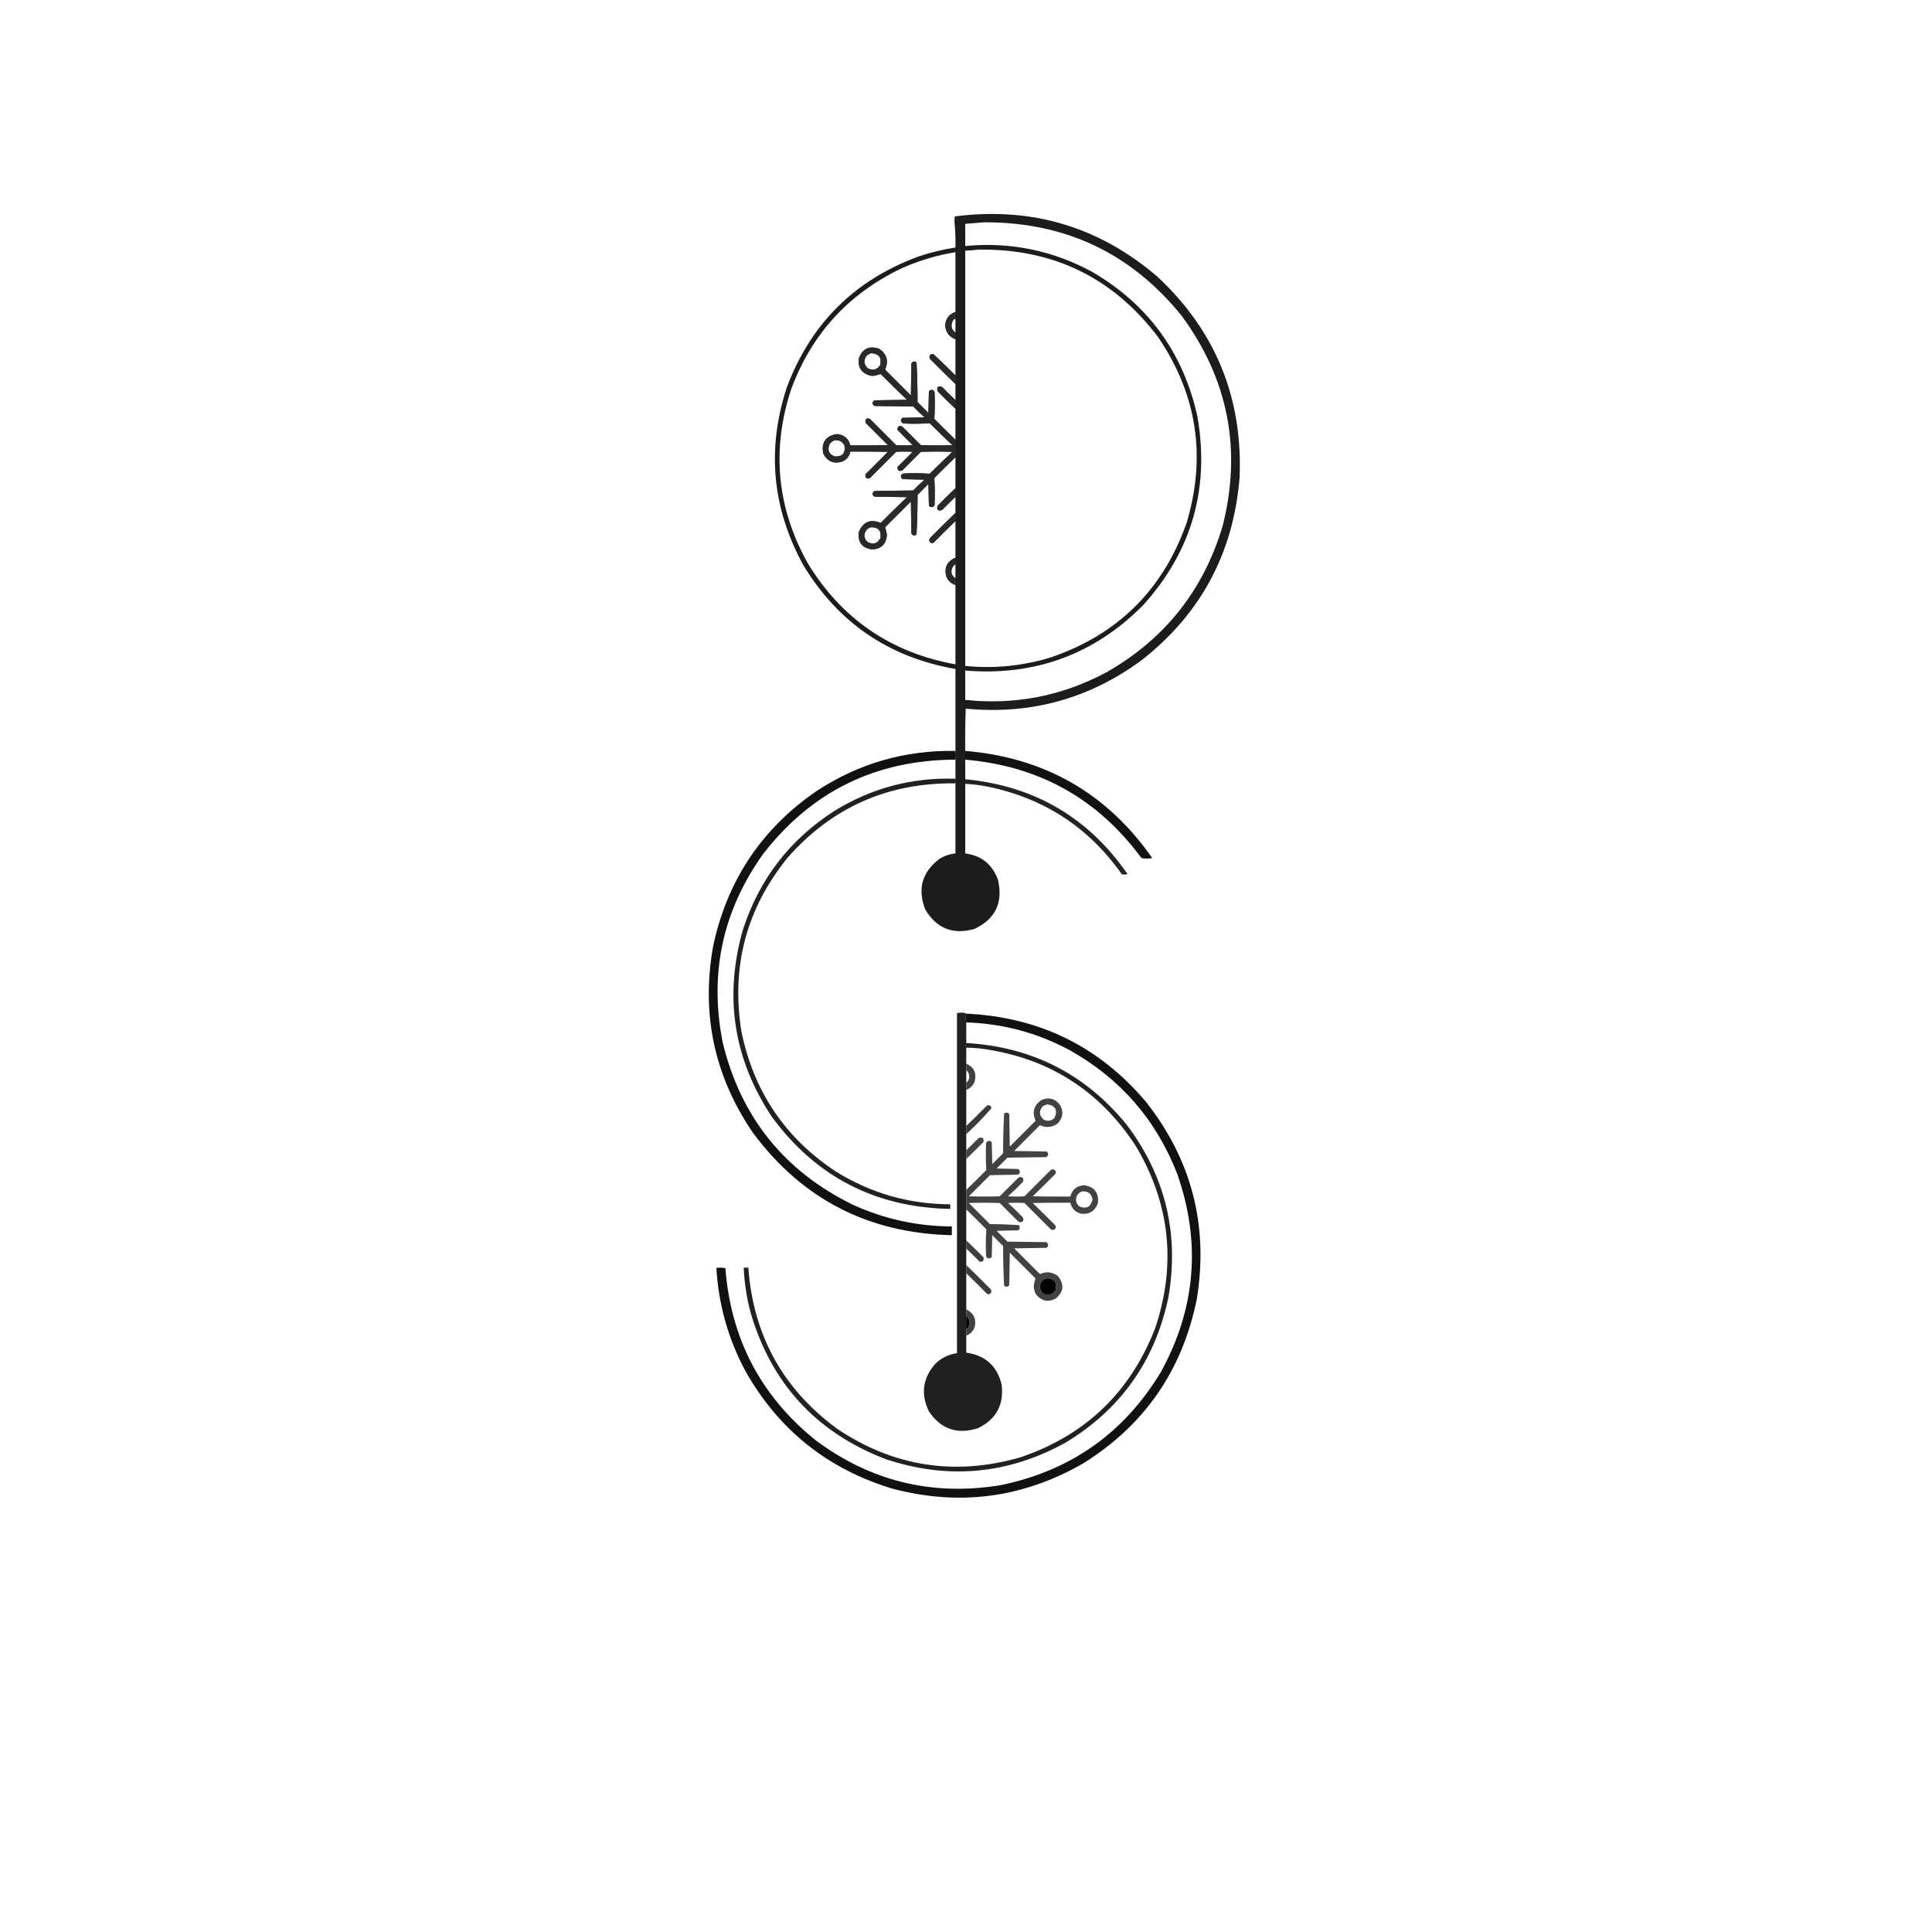 <svg id="eGJDhyKHsWr1" xmlns="http://www.w3.org/2000/svg" xmlns:xlink="http://www.w3.org/1999/xlink" viewBox="0 0 3750 3750" shape-rendering="geometricPrecision" text-rendering="geometricPrecision"><g clip-rule="evenodd"><path d="M1873.5,1457.5c0,5.67,0,11.33,0,17c0,12.67,0,25.33,0,38c0,3,0,6,0,9c0,45,0,90,0,135c31.39,4.21,52.55,21.21,63.5,51c10.42,44.32-4.75,76.15-45.5,95.5-41.54,11.8-73.38-.7-95.5-37.5-15.59-39.88-6.42-72.72,27.5-98.5c9.58-5.81,19.92-9.31,31-10.5c0-45.33,0-90.67,0-136c1.28-3.1,1.28-6.1,0-9c0-12.33,0-24.67,0-37c1.3-5.77,1.3-11.43,0-17c0-53,0-106,0-159-129.46-22.71-227.96-90.05-295.5-202-60.28-109.975-70.94-224.642-32-344c46.26-123.924,131.42-208.757,255.5-254.5c23.47-8.035,47.47-13.868,72-17.5.4-17.212-.27-34.378-2-51.5.02-3.086.36-6.086,1-9c148.78-19.075,279.78,19.925,393,117c112.89,105.228,166.05,235.395,159.5,390.5-12.02,145.9-75.18,263.74-189.5,353.5-101.67,75.09-215.67,106.59-342,94.5-1,27.33-1.33,54.66-1,82Zm37-1026c157.5-.511,285.33,60.156,383.5,182c90.32,123.288,116.66,259.288,79,408-37.41,124.72-112.58,219.22-225.5,283.5-85.84,45.87-177.17,63.7-274,53.5c0-19,0-38,0-57c135.28,11.09,250.45-31.25,345.5-127c94.48-104.85,129.48-227.183,105-367-27.5-122.945-95.33-216.111-203.5-279.5-77.11-41.988-159.44-58.821-247-50.5c0-14.333,0-28.667,0-43c12.48-1.039,24.81-2.039,37-3Zm-12,53c145.73-2.211,262.23,54.456,349.5,170c75.54,111.457,93.88,231.79,55,361-45.73,129.39-133.56,216.23-263.5,260.5-54.21,16.65-109.55,22.15-166,16.5c0-268.67,0-537.333,0-806c8.52-.232,16.85-.899,25-2Zm-44,121c-12.26,4.268-18.92,12.935-20,26c1.11,13.249,7.77,22.249,20,27c0,23.333,0,46.667,0,70-14.16-13.994-28.49-27.827-43-41.5-6.59.248-8.76,3.414-6.5,9.5c16.37,16.535,32.87,32.868,49.5,49c0,10.333,0,20.667,0,31-8.8-8.298-17.46-16.798-26-25.5-8.17-2.5-11,.333-8.5,8.5c11.37,11.535,22.87,22.869,34.5,34c0,20,0,40,0,60-13.8-13.298-27.47-26.798-41-40.5c1.16-17.426,1.32-34.926.5-52.5-3.26-4.785-6.93-5.119-11-1-.33,14-.67,28-1,42-7-7-14-14-21-21-.02-25.754-.68-51.42-2-77-4.09-2.976-7.43-2.309-10,2-.33,20.667-.67,41.333-1,62-16.67-16.667-33.33-33.333-50-50c7.28-16.71,3.45-30.21-11.5-40.5-19.32-6.589-32.48-.422-39.5,18.5-2.28,17.27,4.88,28.437,21.5,33.5c3.33.667,6.67.667,10,0c3.78-1.043,7.44-2.043,11-3c16.7,17.029,33.7,33.696,51,50-21,.333-42,.667-63,1-5.3,3.567-5.3,7.234,0,11c25,.333,50,.667,75,1c7.03,7.365,14.36,14.365,22,21-14.33.333-28.67.667-43,1-4.36,4.551-3.69,8.218,2,11c17.04.819,34.04.652,51-.5c14.51,14.349,29.18,28.515,44,42.5-20.33.667-40.67.667-61,0-12-12-24-24-36-36-6.56-2.644-9.72-.477-9.5,6.5c9.83,9.833,19.67,19.667,29.5,29.5-10.67.667-21.33.667-32,0-17-17-34-34-51-51-6.81-2.196-9.64.304-8.5,7.5c14.5,14.5,29,29,43.5,43.5-24.33.5-48.66.667-73,.5-3.52-13.534-12.35-20.868-26.5-22-21.59,3.843-30.25,16.51-26,38c7.92,15.208,20.08,20.375,36.5,15.5c8.86-3.683,14.19-10.183,16-19.5c24.34-.167,48.67,0,73,.5-14.5,14.5-29,29-43.5,43.5-1.14,7.196,1.69,9.696,8.5,7.5c17-17,34-34,51-51c10.67-.667,21.33-.667,32,0-9.83,9.833-19.67,19.667-29.5,29.5-.22,6.977,2.94,9.144,9.5,6.5c12-12,24-24,36-36c20.33-.667,40.67-.667,61,0-14.82,13.985-29.49,28.151-44,42.5-16.96-1.152-33.96-1.319-51-.5-5.69,2.782-6.36,6.449-2,11c14.33.333,28.67.667,43,1-7.64,6.635-14.97,13.635-22,21-25,.333-50,.667-75,1-5.3,3.766-5.3,7.433,0,11c21,.333,42,.667,63,1-17.3,16.304-34.3,32.971-51,50-19.91-8.13-34.08-2.29-42.5,17.5-2.41,20.54,6.59,31.87,27,34c16.8-1.46,25.96-10.63,27.5-27.5-.59-5.4-1.76-10.57-3.5-15.5c16.67-16.67,33.33-33.333,50-50c.33,20.667.67,41.33,1,62c2.57,4.31,5.91,4.98,10,2c1.32-25.58,1.98-51.246,2-77c7-7,14-14,21-21c.33,14,.67,28,1,42c4.07,4.119,7.74,3.785,11-1c.82-17.574.66-35.074-.5-52.5c13.53-13.702,27.2-27.202,41-40.5c0,20,0,40,0,60-11.63,11.131-23.13,22.465-34.5,34-2.5,8.167.33,11,8.5,8.5c8.54-8.702,17.2-17.202,26-25.5c0,10.333,0,20.667,0,31-16.63,16.13-33.13,32.46-49.5,49-2.55,4.99-1.05,8.33,4.5,10c1-.5,2-1,3-1.5c13.87-14.04,27.87-27.87,42-41.5c0,23.67,0,47.33,0,71-16.61,7.21-22.44,19.55-17.5,37c3.48,7.98,9.31,13.31,17.5,16c0,51.33,0,102.67,0,154-125.13-22.72-220.63-88.06-286.5-196-60.33-108.242-70.99-221.242-32-339c39.42-105.75,109.92-183.25,211.5-232.5c34.19-15.632,69.86-26.466,107-32.5c0,38.667,0,77.333,0,116Zm0,13c0,9,0,18,0,27-7.78-5.781-9.61-13.114-5.5-22c1.05-2.556,2.89-4.223,5.5-5Zm-163,67c15.14,1.314,20.64,9.314,16.5,24-6.17,8.328-14.01,10.161-23.5,5.5-7.92-7.503-8.76-15.67-2.5-24.5c2.91-2.368,6.07-4.035,9.5-5Zm-71,169c8.46-.692,14.62,2.641,18.5,10c2.54,14.797-3.63,21.963-18.5,21.5-11.47-4.109-14.97-11.943-10.5-23.5c2.54-4.01,6.04-6.676,10.5-8Zm69,169c14.98-.86,21.48,6.14,19.5,21-6.51,11.5-15.34,13.67-26.5,6.5-6.87-8.87-6.21-17.21,2-25c1.81-.76,3.48-1.59,5-2.5Zm165,72c0,9,0,18,0,27-8.04-5.64-9.87-12.97-5.5-22c1.38-2.21,3.21-3.88,5.5-5Z" clip-rule="evenodd" fill="#1c1c1a" fill-rule="evenodd" stroke-linecap="round" stroke-linejoin="round" stroke-dashoffset="10355.44" stroke-dasharray="2708.699"/></g><g clip-rule="evenodd"><path d="M1854.5,605.5c1.29,4.233,1.29,8.566,0,13-2.61.777-4.45,2.444-5.5,5-4.11,8.886-2.28,16.219,5.5,22c1.29,4.434,1.29,8.767,0,13-12.23-4.751-18.89-13.751-20-27c1.08-13.065,7.74-21.732,20-26Z" opacity="0.899" clip-rule="evenodd" fill="#2b2b2b" fill-rule="evenodd"/></g><g clip-rule="evenodd"><path d="M1854.5,853.5c1.33,11.333,1.33,22.667,0,34-13.8,13.298-27.47,26.798-41,40.5c1.16,17.426,1.32,34.926.5,52.5-3.26,4.785-6.93,5.119-11,1-.33-14-.67-28-1-42-7,7-14,14-21,21-.02,25.754-.68,51.42-2,77-4.09,2.98-7.43,2.31-10-2-.33-20.67-.67-41.333-1-62-16.67,16.667-33.33,33.33-50,50c1.74,4.93,2.91,10.1,3.5,15.5-1.54,16.87-10.7,26.04-27.5,27.5-20.41-2.13-29.41-13.46-27-34c8.42-19.79,22.59-25.63,42.5-17.5c16.7-17.029,33.7-33.696,51-50-21-.333-42-.667-63-1-5.3-3.567-5.3-7.234,0-11c25-.333,50-.667,75-1c7.03-7.365,14.36-14.365,22-21-14.33-.333-28.67-.667-43-1-4.36-4.551-3.69-8.218,2-11c17.04-.819,34.04-.652,51,.5c14.51-14.349,29.18-28.515,44-42.5-20.33-.667-40.67-.667-61,0-12,12-24,24-36,36-6.56,2.644-9.72.477-9.5-6.5c9.83-9.833,19.67-19.667,29.5-29.5-10.67-.667-21.33-.667-32,0-17,17-34,34-51,51-6.81,2.196-9.64-.304-8.5-7.5c14.5-14.5,29-29,43.5-43.5-24.33-.5-48.66-.667-73-.5-1.81,9.317-7.14,15.817-16,19.5-16.42,4.875-28.58-.292-36.5-15.5-4.25-21.49,4.41-34.157,26-38c14.15,1.132,22.98,8.466,26.5,22c24.34.167,48.67,0,73-.5-14.5-14.5-29-29-43.5-43.5-1.14-7.196,1.69-9.696,8.5-7.5c17,17,34,34,51,51c10.67.667,21.33.667,32,0-9.83-9.833-19.67-19.667-29.5-29.5-.22-6.977,2.94-9.144,9.5-6.5c12,12,24,24,36,36c20.33.667,40.67.667,61,0-14.82-13.985-29.49-28.151-44-42.5-16.96,1.152-33.96,1.319-51,.5-5.69-2.782-6.36-6.449-2-11c14.33-.333,28.67-.667,43-1-7.64-6.635-14.97-13.635-22-21-25-.333-50-.667-75-1-5.3-3.766-5.3-7.433,0-11c21-.333,42-.667,63-1-17.3-16.304-34.3-32.971-51-50-3.56.957-7.22,1.957-11,3-3.33.667-6.67.667-10,0-16.62-5.063-23.78-16.23-21.5-33.5c7.02-18.922,20.18-25.089,39.5-18.5c14.95,10.29,18.78,23.79,11.5,40.5c16.67,16.667,33.33,33.333,50,50c.33-20.667.67-41.333,1-62c2.57-4.309,5.91-4.976,10-2c1.32,25.58,1.98,51.246,2,77c7,7,14,14,21,21c.33-14,.67-28,1-42c4.07-4.119,7.74-3.785,11,1c.82,17.574.66,35.074-.5,52.5c13.53,13.702,27.2,27.202,41,40.5Zm-163-168c-3.43.965-6.59,2.632-9.5,5-6.26,8.83-5.42,16.997,2.5,24.5c9.49,4.661,17.33,2.828,23.5-5.5c4.14-14.686-1.36-22.686-16.5-24Zm-71,169c-4.46,1.324-7.96,3.99-10.5,8-4.47,11.557-.97,19.391,10.5,23.5c14.87.463,21.04-6.703,18.5-21.5-3.88-7.359-10.04-10.692-18.5-10Zm69,169c-1.52.91-3.19,1.74-5,2.5-8.21,7.79-8.87,16.13-2,25c11.16,7.17,19.99,5,26.5-6.5c1.98-14.86-4.52-21.86-19.5-21Z" opacity="0.892" clip-rule="evenodd" fill="#2b2b2b" fill-rule="evenodd"/></g><g clip-rule="evenodd"><path d="M1854.5,728.5c1.26,5.797,1.26,11.463,0,17-16.63-16.132-33.13-32.465-49.5-49-2.26-6.086-.09-9.252,6.5-9.5c14.51,13.673,28.84,27.506,43,41.5Z" opacity="0.891" clip-rule="evenodd" fill="#2b2b2b" fill-rule="evenodd"/></g><g clip-rule="evenodd"><path d="M1854.5,776.5c1.26,5.797,1.26,11.463,0,17-11.63-11.131-23.13-22.465-34.5-34-2.5-8.167.33-11,8.5-8.5c8.54,8.702,17.2,17.202,26,25.5Z" opacity="0.881" clip-rule="evenodd" fill="#2b2b2b" fill-rule="evenodd"/></g><g clip-rule="evenodd"><path d="M1854.5,947.5c1.26,5.537,1.26,11.203,0,17-8.8,8.298-17.46,16.798-26,25.5-8.17,2.5-11-.333-8.5-8.5c11.37-11.535,22.87-22.869,34.5-34Z" opacity="0.86" clip-rule="evenodd" fill="#2b2b2b" fill-rule="evenodd"/></g><g clip-rule="evenodd"><path d="M1854.5,995.5c1.3,5.23,1.3,10.57,0,16-14.13,13.63-28.13,27.46-42,41.5-1,.5-2,1-3,1.5-5.55-1.67-7.05-5.01-4.5-10c16.37-16.54,32.87-32.87,49.5-49Z" opacity="0.911" clip-rule="evenodd" fill="#2b2b2b" fill-rule="evenodd"/></g><g clip-rule="evenodd"><path d="M1854.5,1082.5c1.29,4.23,1.29,8.57,0,13-2.29,1.12-4.12,2.79-5.5,5-4.37,9.03-2.54,16.36,5.5,22c1.29,4.43,1.29,8.77,0,13-8.19-2.69-14.02-8.02-17.5-16-4.94-17.45.89-29.79,17.5-37Z" opacity="0.9" clip-rule="evenodd" fill="#2b2b2b" fill-rule="evenodd"/></g><g clip-rule="evenodd"><path d="M1854.5,1457.5c1.3,5.57,1.3,11.23,0,17-154.09.46-278.25,61.13-372.5,182-79.59,110.95-105.93,233.62-79,368c35.12,143.76,118.95,248.26,251.5,313.5c61.24,28.02,125.57,42.18,193,42.5c0,5.67,0,11.33,0,17-161.32-3.57-289.82-69.57-385.5-198-75.79-110.61-101.62-232.11-77.5-364.5c27.43-126.96,94.43-226.96,201-300c81.59-53.32,171.26-79.15,269-77.5Z" opacity="0.93" clip-rule="evenodd" fill-rule="evenodd"/></g><g clip-rule="evenodd"><path d="M1873.5,1457.5c154.07,12.83,275.07,82.17,363,208-7,1.33-14,1.33-21,0-84.63-115.01-198.63-178.68-342-191c0-5.67,0-11.33,0-17Z" opacity="0.928" clip-rule="evenodd" fill-rule="evenodd"/></g><g clip-rule="evenodd"><path d="M1854.5,1511.5c1.28,2.9,1.28,5.9,0,9-130.86-1.64-239.36,46.36-325.5,144-80.07,98.61-110.07,210.94-90,337c23.63,116.54,84.8,207.37,183.5,272.5c67.9,42.13,141.9,63.29,222,63.5c0,3,0,6,0,9-145.55-2.85-261.05-62.52-346.5-179-74.27-112.21-92.94-233.21-56-363c31.82-98.12,90.98-174.95,177.5-230.5c72-44.39,150.34-65.22,235-62.5Z" opacity="0.87" clip-rule="evenodd" fill-rule="evenodd"/></g><g clip-rule="evenodd"><path d="M1873.5,1512.5c133.96,12.78,238.96,74.11,315,184-3.62,1.16-7.29,1.33-11,.5-65.07-92.28-153.4-149.28-265-171-12.9-2.39-25.9-3.89-39-4.5c0-3,0-6,0-9Z" opacity="0.863" clip-rule="evenodd" fill-rule="evenodd"/></g><g clip-rule="evenodd"><path d="M2179.5,1700.5c3.48-1.14,7.14-1.31,11-.5.67,1,1.33,2,2,3-4.88,1.26-9.22.42-13-2.5Z" opacity="0.035" clip-rule="evenodd" fill-rule="evenodd"/></g><g clip-rule="evenodd"><path d="M1875.5,1967.5c-1.3,5.57-1.3,11.23,0,17c0,13.33,0,26.67,0,40-1.28,2.9-1.28,5.9,0,9c0,10.33,0,20.67,0,31c0,4.33,0,8.67,0,13c0,8,0,16,0,24c0,4.67,0,9.33,0,14c0,23.33,0,46.67,0,70c0,5.33,0,10.67,0,16c0,10.33,0,20.67,0,31c0,5.67,0,11.33,0,17c0,20,0,40,0,60c0,12.67,0,25.33,0,38c0,20,0,40,0,60c0,5.33,0,10.67,0,16c0,10.67,0,21.33,0,32c0,5.33,0,10.67,0,16c0,23.33,0,46.67,0,70c0,4.33,0,8.67,0,13c0,8.33,0,16.67,0,25c0,4.33,0,8.67,0,13c0,11,0,22,0,33c36.49,4.99,59.32,25.32,68.5,61c5.18,39.48-9.99,67.98-45.5,85.5-40.21,13.04-72.04,2.21-95.5-32.5-16.21-33.7-12.04-64.54,12.5-92.5c11.74-11.37,25.74-18.2,42-20.5c0-219.33,0-438.67,0-658c0-.67,0-1.33,0-2c2.81-.66,5.81-1,9-1c3.41.02,6.41.68,9,2Z" opacity="0.984" clip-rule="evenodd" fill="#1d1d1b" fill-rule="evenodd"/></g><g clip-rule="evenodd"><path d="M1857.5,1966.5c0,.67,0,1.33,0,2-6.52-1.27-6.52-1.94,0-2Z" opacity="0.026" clip-rule="evenodd" fill-rule="evenodd"/></g><g clip-rule="evenodd"><path d="M1875.5,1967.5c142,6.58,258.5,63.92,349.5,172c88.33,112.64,121,239.97,98,382-28.06,138.73-101.89,245.23-221.5,319.5-116.97,66.91-240.64,82.91-371,48-124.88-38.24-219.38-114.07-283.5-227.5-33.55-62.71-52.38-129.54-56.5-200.5c5.92-.81,11.75-.64,17.5.5c10.43,136.71,68.6,247.88,174.5,333.5c106.6,79.82,225.94,109.15,358,88c136.56-27.64,240.73-100.81,312.5-219.5c67.98-123.52,78.65-251.85,32-385-41.03-105.35-110.86-185.52-209.5-240.5-62.47-33.45-129.14-51.28-200-53.5-1.3-5.77-1.3-11.43,0-17Zm155,514c15.09-.09,21.25,7.25,18.5,22-6.08,9.75-14.24,11.92-24.5,6.5-7.09-7.29-7.75-15.12-2-23.5c2.43-2.21,5.09-3.87,8-5Zm-155,73c6.01,5.53,7.51,12.2,4.5,20-1.05,2.12-2.55,3.78-4.5,5c0-8.33,0-16.67,0-25Z" opacity="0.93" clip-rule="evenodd" fill-rule="evenodd"/></g><g clip-rule="evenodd"><path d="M1875.5,2024.5c128.09,7.46,232.26,60.79,312.5,160c74.22,99.24,100.89,210.24,80,333-25.73,123.33-92.23,217.5-199.5,282.5-111.94,61.83-228.6,72.5-350,32-135.25-52.25-222.75-148.08-262.5-287.5-7.01-27.58-11.18-55.58-12.5-84c3,0,6,0,9,0c9.57,131.01,66.9,235.18,172,312.5c109.47,73.5,227.81,92.17,355,56c126.56-42.56,214.06-126.06,262.5-250.5c41.84-124.28,29.17-242.61-38-355-71.48-109.04-172.31-171.87-302.5-188.5-8.64-.93-17.31-1.43-26-1.5-1.28-3.1-1.28-6.1,0-9Zm155,457c-2.91,1.13-5.57,2.79-8,5-5.75,8.38-5.09,16.21,2,23.5c10.26,5.42,18.42,3.25,24.5-6.5c2.75-14.75-3.41-22.09-18.5-22Zm-155,73c6.01,5.53,7.51,12.2,4.5,20-1.05,2.12-2.55,3.78-4.5,5c0-8.33,0-16.67,0-25Z" opacity="0.871" clip-rule="evenodd" fill-rule="evenodd"/></g><g clip-rule="evenodd"><path d="M1875.5,2064.5c14.84,6.68,20.34,18.02,16.5,34-2.99,8.15-8.49,13.82-16.5,17c0-4.67,0-9.33,0-14c5.84-4.73,7.34-10.73,4.5-18-.79-2.61-2.29-4.61-4.5-6c0-4.33,0-8.67,0-13Z" opacity="0.899" clip-rule="evenodd" fill="#2b2c2b" fill-rule="evenodd"/></g><g clip-rule="evenodd"><path d="M1875.5,2347.5c0-12.67,0-25.33,0-38c13.13-12.63,26.13-25.46,39-38.5-1.16-17.09-1.32-34.26-.5-51.5.58-3.3,2.58-4.96,6-5c2.31-.02,3.97.98,5,3c.33,14,.67,28,1,42c7-7,14-14,21-21c.02-25.75.68-51.42,2-77c3.7-2.93,7.03-2.59,10,1c.33,21,.67,42,1,63c16.67-16.67,33.33-33.33,50-50-7.12-16.65-3.28-30.15,11.5-40.5c14.91-6.03,27.08-2.53,36.5,10.5c6.71,13.14,4.87,24.97-5.5,35.5-10.83,7.44-22.16,8.44-34,3-16.67,16.67-33.33,33.33-50,50c21,.33,42,.67,63,1c4.25,4.16,3.91,7.83-1,11-25,.33-50,.67-75,1-7,7-14,14-21,21c14,.33,28,.67,42,1c2.79,2.17,3.62,5,2.5,8.5-1.17,1.39-2.67,2.23-4.5,2.5-17.67.33-35.33.67-53,1-13.67,13.67-27.33,27.33-41,41c20,.67,40,.67,60,0c12-12,24-24,36-36c3.65-2.33,6.82-1.83,9.5,1.5.71,2.47.37,4.8-1,7-9.2,9.53-18.7,18.7-28.5,27.5c10.67.67,21.33.67,32,0c17-17,34-34,51-51c3.45-2.22,6.45-1.72,9,1.5c1.33,2,1.33,4,0,6-14.51,14.68-29.18,29.18-44,43.5c24.33.5,48.66.67,73,.5c3.53-13.54,12.36-20.87,26.5-22c20.27,2.94,29.27,14.61,27,35-5.37,14.77-15.87,21.6-31.5,20.5-11.85-2.68-19.18-9.85-22-21.5-24.34-.17-48.67,0-73,.5c14.82,14.32,29.49,28.82,44,43.5c1.75,4.83.09,7.83-5,9-1.44-.22-2.77-.72-4-1.5-17-17-34-34-51-51-10.67-.67-21.33-.67-32,0c9.8,8.8,19.3,17.97,28.5,27.5c2.85,5.13,1.52,8.46-4,10-1.63-.13-3.13-.63-4.5-1.5-12-12-24-24-36-36-20-.67-40-.67-60,0c13.67,13.67,27.33,27.33,41,41c18.76.03,37.42.69,56,2c2.84,3.62,2.51,6.95-1,10-14,.33-28,.67-42,1c7,7,14,14,21,21c25,.33,50,.67,75,1c4.91,3.17,5.25,6.84,1,11-21,.33-42,.67-63,1c16.67,16.67,33.33,33.33,50,50c11.84-5.44,23.17-4.44,34,3c14,16.33,12.67,31.33-4,45-14.74,6.99-27.24,4.15-37.5-8.5-2.72-4.82-4.22-9.99-4.5-15.5.59-5.4,1.76-10.57,3.5-15.5-16.67-16.67-33.33-33.33-50-50-.33,21-.67,42-1,63-2.97,3.59-6.3,3.93-10,1-1.32-25.58-1.98-51.25-2-77-7-7-14-14-21-21-.33,14-.67,28-1,42-2.64,3.32-5.8,3.82-9.5,1.5-.69-1.07-1.19-2.23-1.5-3.5-.82-17.24-.66-34.41.5-51.5-12.87-13.04-25.87-25.87-39-38.5Zm157-204c16.03,2.4,20.87,11.07,14.5,26-6.26,6.43-13.43,7.6-21.5,3.5-8.96-8.29-9.29-16.96-1-26c2.66-1.48,5.32-2.64,8-3.5Zm68,169c11.69-.83,18.36,4.5,20,16-3.19,13.93-11.53,18.43-25,13.5-7.41-6.29-8.91-13.79-4.5-22.5c2.53-3.38,5.7-5.72,9.5-7Zm-70,169c-2.91,1.13-5.57,2.79-8,5-5.75,8.38-5.09,16.21,2,23.5c10.26,5.42,18.42,3.25,24.5-6.5c2.75-14.75-3.41-22.09-18.5-22Z" opacity="0.892" clip-rule="evenodd" fill="#2b2c2b" fill-rule="evenodd"/></g><g clip-rule="evenodd"><path d="M1875.5,2201.5c0-5.33,0-10.67,0-16c13.47-12.96,26.8-26.13,40-39.5c4.77-1.95,7.77-.28,9,5-15.43,17.59-31.76,34.43-49,50.5Z" opacity="0.929" clip-rule="evenodd" fill="#2b2c2b" fill-rule="evenodd"/></g><g clip-rule="evenodd"><path d="M1875.5,2249.5c0-5.67,0-11.33,0-17c8.13-7.63,16.13-15.46,24-23.5c7.26-2.63,10.42-.13,9.5,7.5-11.03,11.2-22.2,22.2-33.5,33Z" opacity="0.88" clip-rule="evenodd" fill="#2b2c2b" fill-rule="evenodd"/></g><g clip-rule="evenodd"><path d="M1875.5,2407.5c11.3,10.8,22.47,21.8,33.5,33c1.38,6.29-1.12,9.12-7.5,8.5-8.54-8.7-17.2-17.2-26-25.5c0-5.33,0-10.67,0-16Z" opacity="0.905" clip-rule="evenodd" fill="#2b2c2b" fill-rule="evenodd"/></g><g clip-rule="evenodd"><path d="M1443.5,2456.5c2.47-1.13,5.13-1.3,8-.5-2.65.5-5.31.66-8,.5Z" opacity="0.004" clip-rule="evenodd" fill-rule="evenodd"/></g><g clip-rule="evenodd"><path d="M1875.5,2455.5c15.97,15.46,31.8,31.13,47.5,47c2.55,4.99,1.05,8.33-4.5,10-1-.5-2-1-3-1.5-13.2-13.37-26.53-26.54-40-39.5c0-5.33,0-10.67,0-16Z" opacity="0.917" clip-rule="evenodd" fill="#2b2c2b" fill-rule="evenodd"/></g><g clip-rule="evenodd"><path d="M1875.5,2541.5c14.3,6.94,19.8,18.27,16.5,34-3.01,8.18-8.51,13.84-16.5,17c0-4.33,0-8.67,0-13c1.95-1.22,3.45-2.88,4.5-5c3.01-7.8,1.51-14.47-4.5-20c0-4.33,0-8.67,0-13Z" opacity="0.902" clip-rule="evenodd" fill="#2b2c2b" fill-rule="evenodd"/></g></svg>
